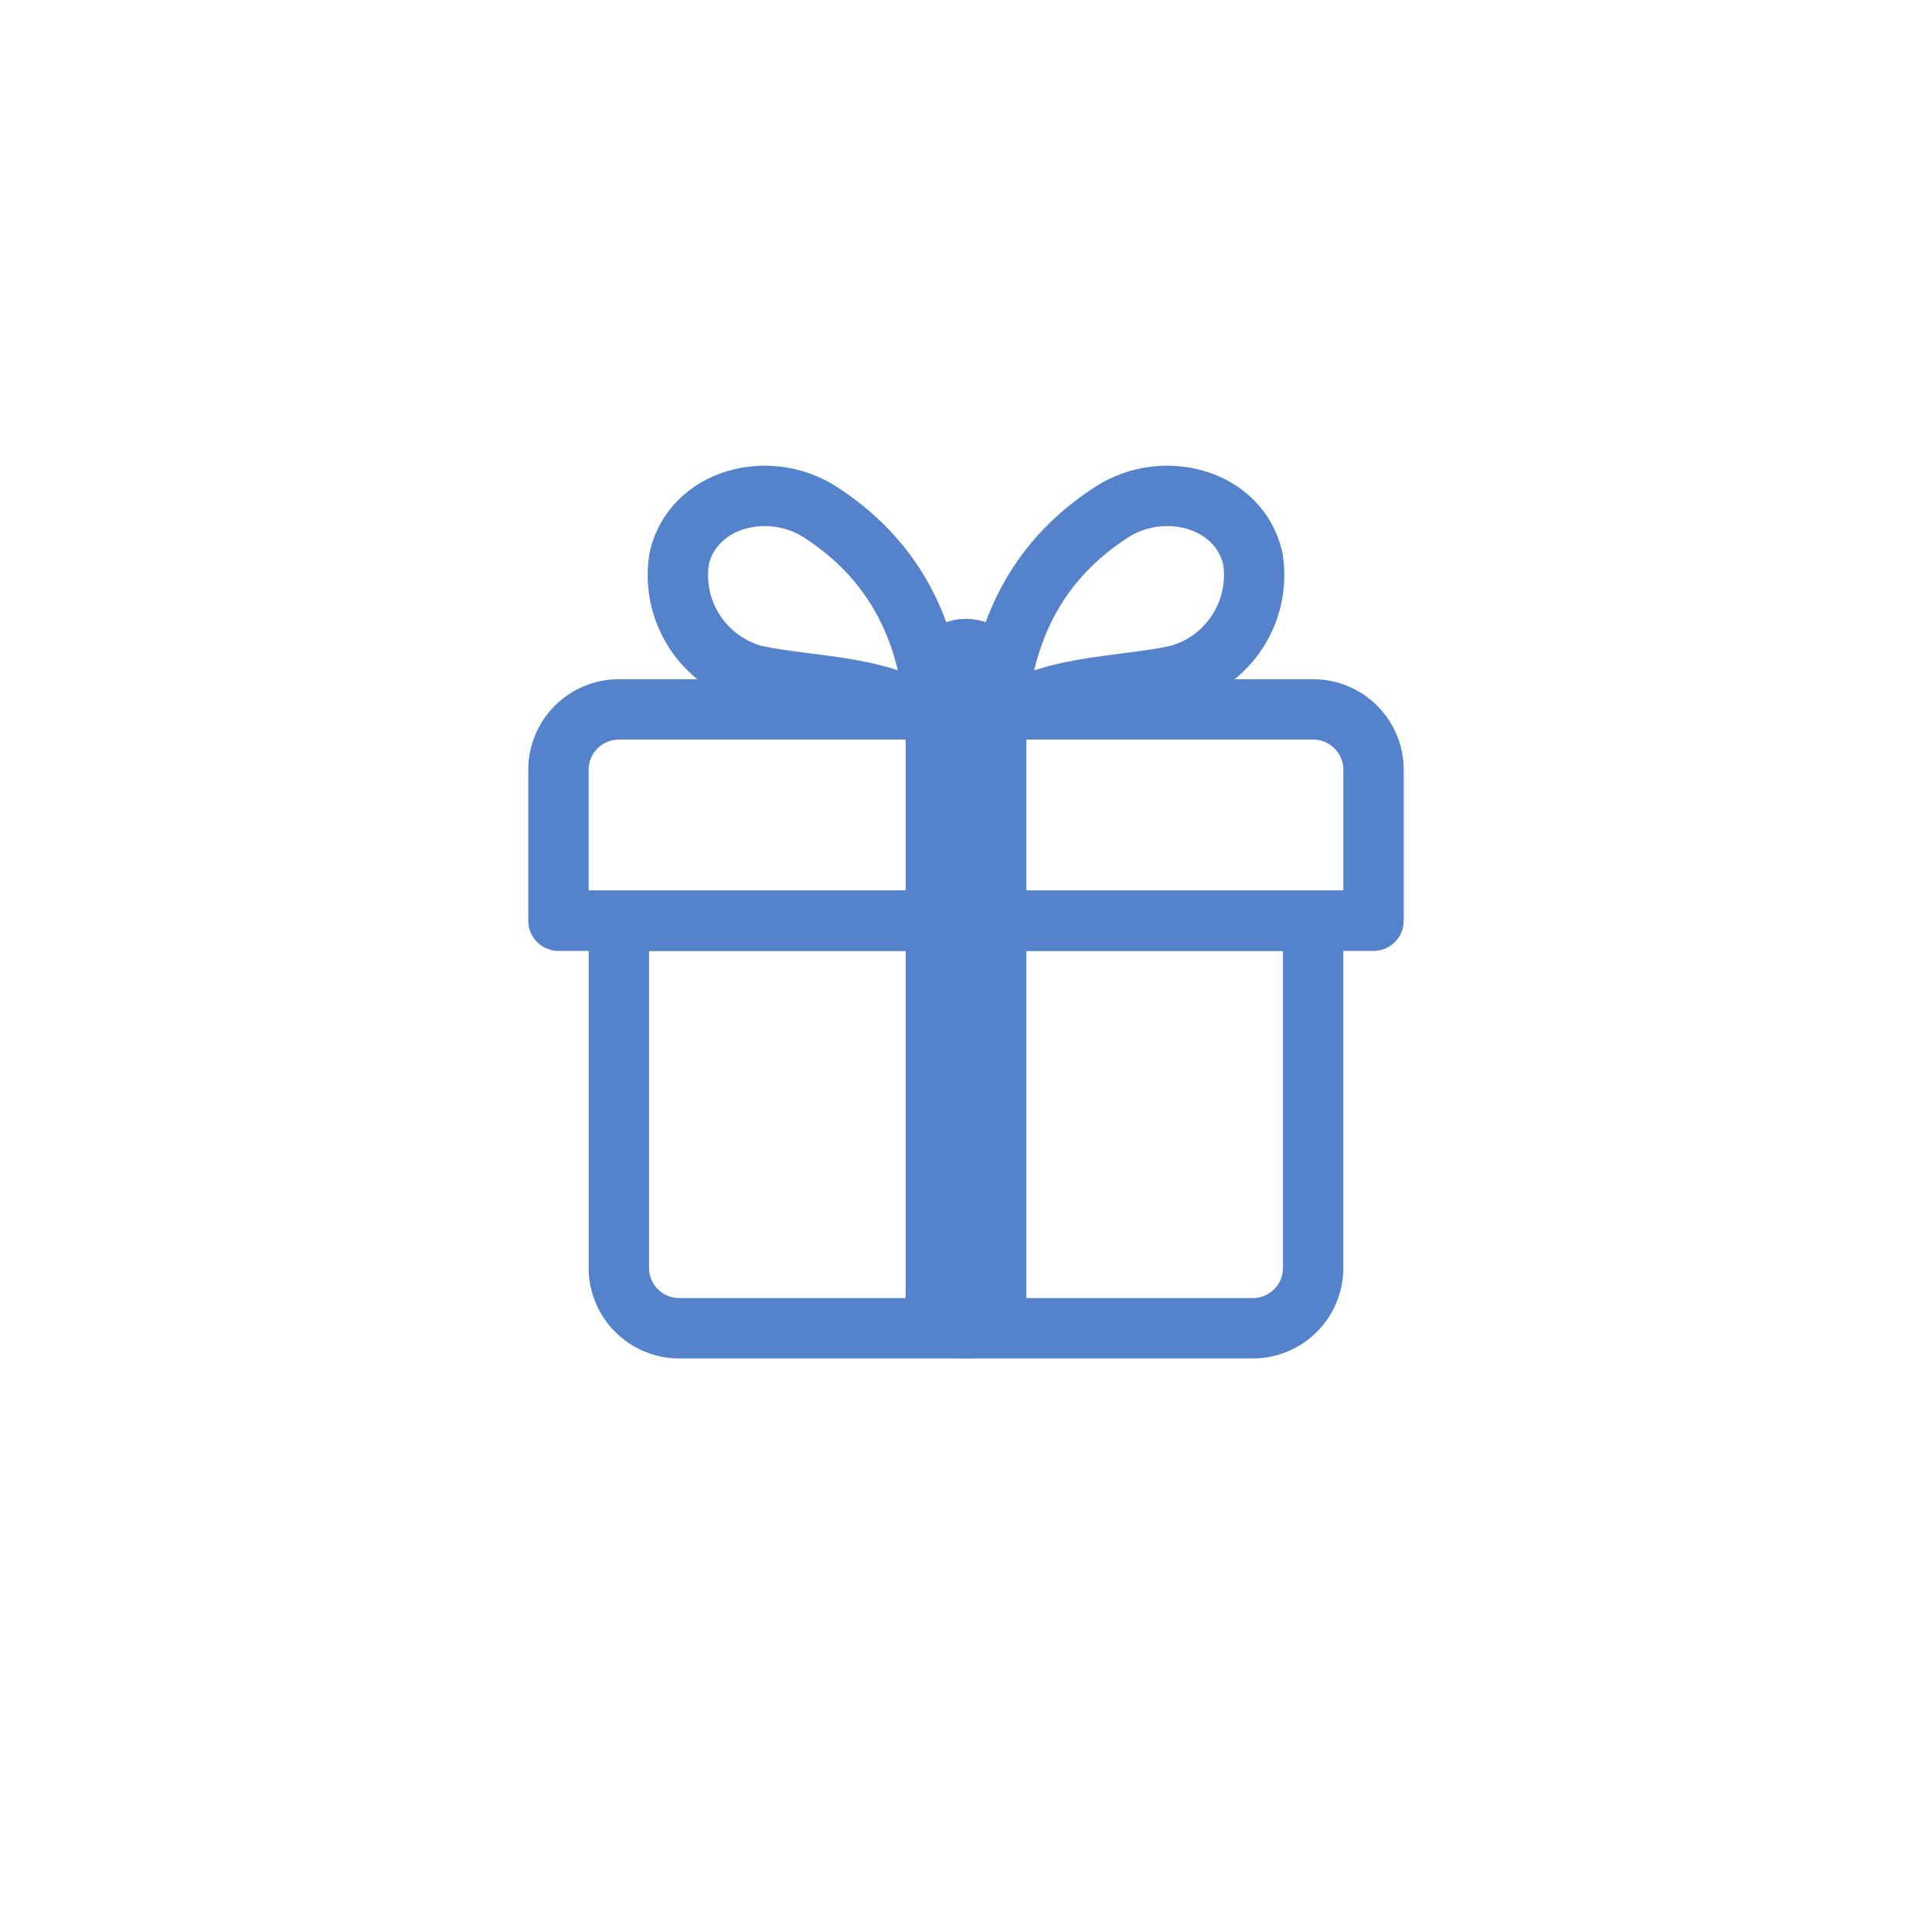 <svg id="emG8CsJaZkH1" xmlns="http://www.w3.org/2000/svg" xmlns:xlink="http://www.w3.org/1999/xlink" viewBox="0 0 128 128" shape-rendering="geometricPrecision" text-rendering="geometricPrecision"><g id="emG8CsJaZkH2"><path id="emG8CsJaZkH3" d="M41,60C41,60,41,83,41,83C41,85.209,42.791,87,45,87L83,87C85.209,87,87,85.209,87,83C87,83,87,60,87,60L41,60Z" transform="matrix(1 0 0 1 0 1)" fill="none" stroke="rgb(84,131,204)" stroke-width="4" stroke-miterlimit="10"/><path id="emG8CsJaZkH4" d="M62,62L62,85C62,86.105,62.895,87,64,87C65.105,87,66,86.105,66,85L66,62Z" transform="matrix(1 0 0 1 0 1)" fill="rgb(255,84,132)" fill-opacity="0.5" stroke="rgb(84,131,204)" stroke-width="4" stroke-miterlimit="10"/><g id="emG8CsJaZkH5" transform="matrix(1 0 0 1 0 0)"><path id="emG8CsJaZkH6" d="M87,46C87,46,41,46,41,46C38.791,46,37,47.791,37,50L37,60C37,60,91,60,91,60L91,50C91,47.791,89.209,46,87,46Z" transform="matrix(1 0 0 1 0 1)" fill="none" stroke="rgb(84,131,204)" stroke-width="4" stroke-linejoin="round"/><g id="emG8CsJaZkH7" transform="matrix(1 0 0 1 0 0)"><path id="emG8CsJaZkH8" d="M83,36C82.08,32,77.07,30.72,73.65,32.93C69.73,35.47,66.39,39.62,66,47C69.21,44.32,74.15,44.58,78,43.74C81.406,42.826,83.567,39.481,83,36Z" transform="matrix(1 0 0 1 0 1)" fill="none" stroke="rgb(84,131,204)" stroke-width="4" stroke-linejoin="round"/><path id="emG8CsJaZkH9" d="M54.35,32.93C50.93,30.72,45.92,32,45,36C44.433,39.481,46.594,42.826,50,43.74C53.89,44.58,58.83,44.32,62,47C61.61,39.62,58.27,35.47,54.35,32.93Z" transform="matrix(1 0 0 1 0 1)" fill="none" stroke="rgb(84,131,204)" stroke-width="4" stroke-linejoin="round"/><path id="emG8CsJaZkH10" d="M66,59L66,44C66,42.895,65.105,42,64,42C62.895,42,62,42.895,62,44L62,59Z" transform="matrix(1 0 0 1 0 1)" fill="rgb(255,84,132)" fill-opacity="0.5" stroke="rgb(84,131,204)" stroke-width="4" stroke-miterlimit="10"/></g></g></g></svg>